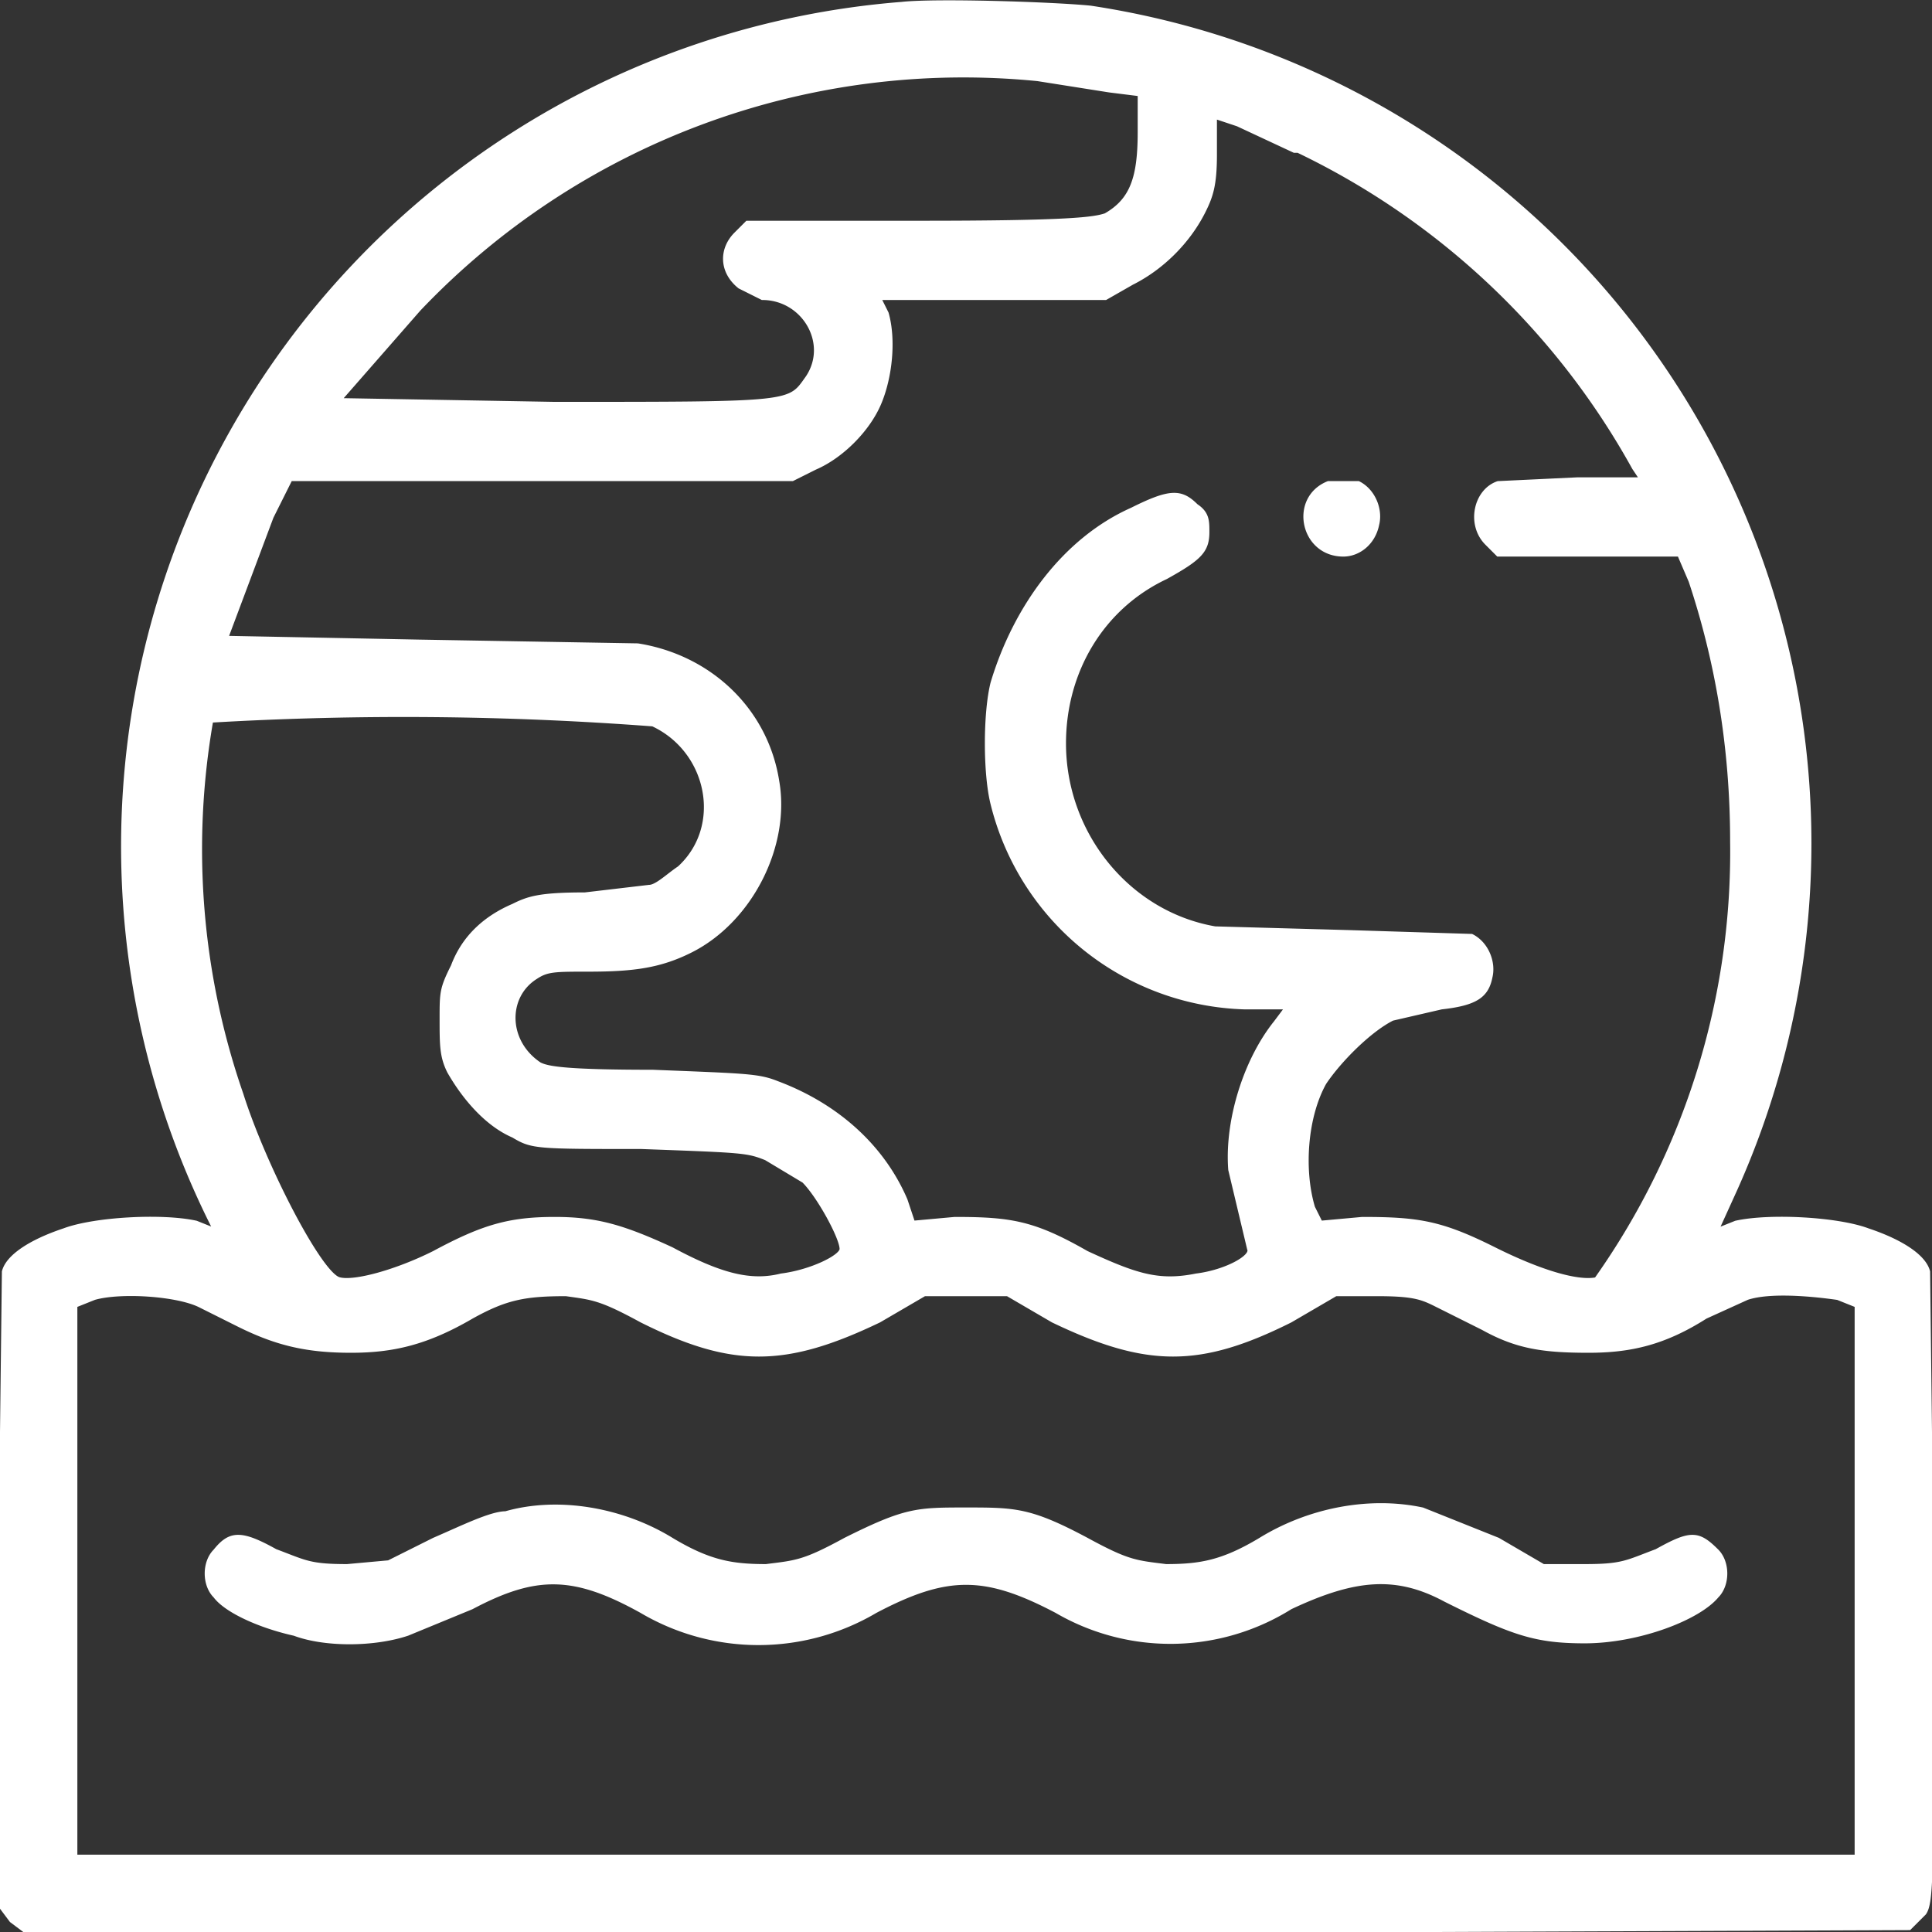 <svg version="1.0" xmlns="http://www.w3.org/2000/svg" fill="white" stroke="white" viewBox="0 0 512 512"><rect x="0" y="0" width="512" height="512" fill="#333333" stroke="none"/><path d="M239 1A224 224 0 0 0 57 326l-5-2c-9-2-27-1-35 2-9 3-15 7-16 11l-1 85v83l3 4 4 3h248l251-1 4-4c2-3 2-10 2-85l-1-85c-1-4-7-8-16-11-8-3-26-4-35-2l-5 2 5-11A224 224 0 0 0 289 2c-10-1-41-2-50-1zm36 20 19 3 8 1v10c0 12-2 18-9 22-3 1-9 2-49 2h-46l-3 3c-4 4-4 10 1 14l6 3c11 0 18 12 12 21-5 7-3 7-67 7l-57-1 21-24a199 199 0 0 1 164-61zm69 19a201 201 0 0 1 89 84l2 3h-17l-21 1c-6 2-8 11-3 16l3 3h48l3 7c7 21 11 44 11 69a196 196 0 0 1-36 116c-5 1-15-2-27-8-14-7-20-8-35-8l-11 1-2-4c-3-10-2-24 3-33 4-6 12-14 18-17l13-3c9-1 12-3 13-8 1-4-1-9-5-11l-32-1-36-1c-23-4-40-25-40-49 0-19 10-36 27-44 9-5 11-7 11-12 0-3 0-5-3-7-4-4-7-4-17 1-18 8-31 26-37 46-2 8-2 24 0 32a71 71 0 0 0 67 54h11l-3 4c-8 10-13 26-12 39l5 21c1 2-6 6-14 7-10 2-16 0-29-6-14-8-20-9-35-9l-11 1-2-6c-6-14-18-25-34-31-5-2-8-2-33-3-24 0-28-1-30-2-9-6-9-18-1-23 3-2 5-2 14-2 12 0 19-1 27-5 16-8 26-28 23-45-3-19-18-33-37-36l-58-1-51-1 12-32 5-10h133l6-3c7-3 14-10 17-17s4-17 2-24l-2-4h60l7-4c8-4 15-11 19-19 2-4 3-7 3-15V31l6 2 15 7zM173 192c15 7 19 27 7 38-3 2-6 5-8 5l-17 2c-12 0-15 1-19 3-7 3-13 8-16 16-3 6-3 7-3 14s0 10 2 14c4 7 10 14 17 17 5 3 6 3 34 3 27 1 28 1 33 3l10 6c4 4 10 15 10 18 0 2-8 6-16 7-8 2-16 0-29-7-13-6-20-8-31-8-12 0-19 2-32 9-10 5-21 8-25 7-5-1-20-30-26-49a198 198 0 0 1-8-99 876 876 0 0 1 117 1zM53 346l10 5c10 5 18 7 30 7 11 0 20-2 32-9 9-5 14-6 25-6 7 1 9 1 20 7 24 12 38 12 63 0l12-7h22l12 7c25 12 39 12 63 0l12-7h11c10 0 12 1 16 3l12 6c9 5 16 6 28 6 11 0 20-2 31-9l11-5c6-2 17-1 24 0l5 2v146H20V346l5-2c7-2 22-1 28 2z"/><path d="M352 128c-10 4-7 19 4 19 4 0 8-3 9-8 1-4-1-9-5-11h-8zM134 401c-4 0-12 4-19 7l-12 6-11 1c-10 0-11-1-19-4-9-5-12-5-16 0-3 3-3 9 0 12 3 4 12 8 21 10 8 3 21 3 30 0l17-7c17-9 27-9 45 1a61 61 0 0 0 62 0c19-10 29-10 48 0a60 60 0 0 0 62-1c17-8 28-9 41-2 18 9 24 11 37 11 14 0 30-6 35-12 3-3 3-9 0-12-5-5-7-5-16 0-8 3-9 4-19 4h-11l-12-7-20-8c-14-3-30 0-43 8-10 6-16 7-25 7-8-1-10-1-21-7-15-8-19-8-32-8s-16 0-32 8c-11 6-13 6-21 7-9 0-15-1-25-7-13-8-30-11-44-7z"/></svg>